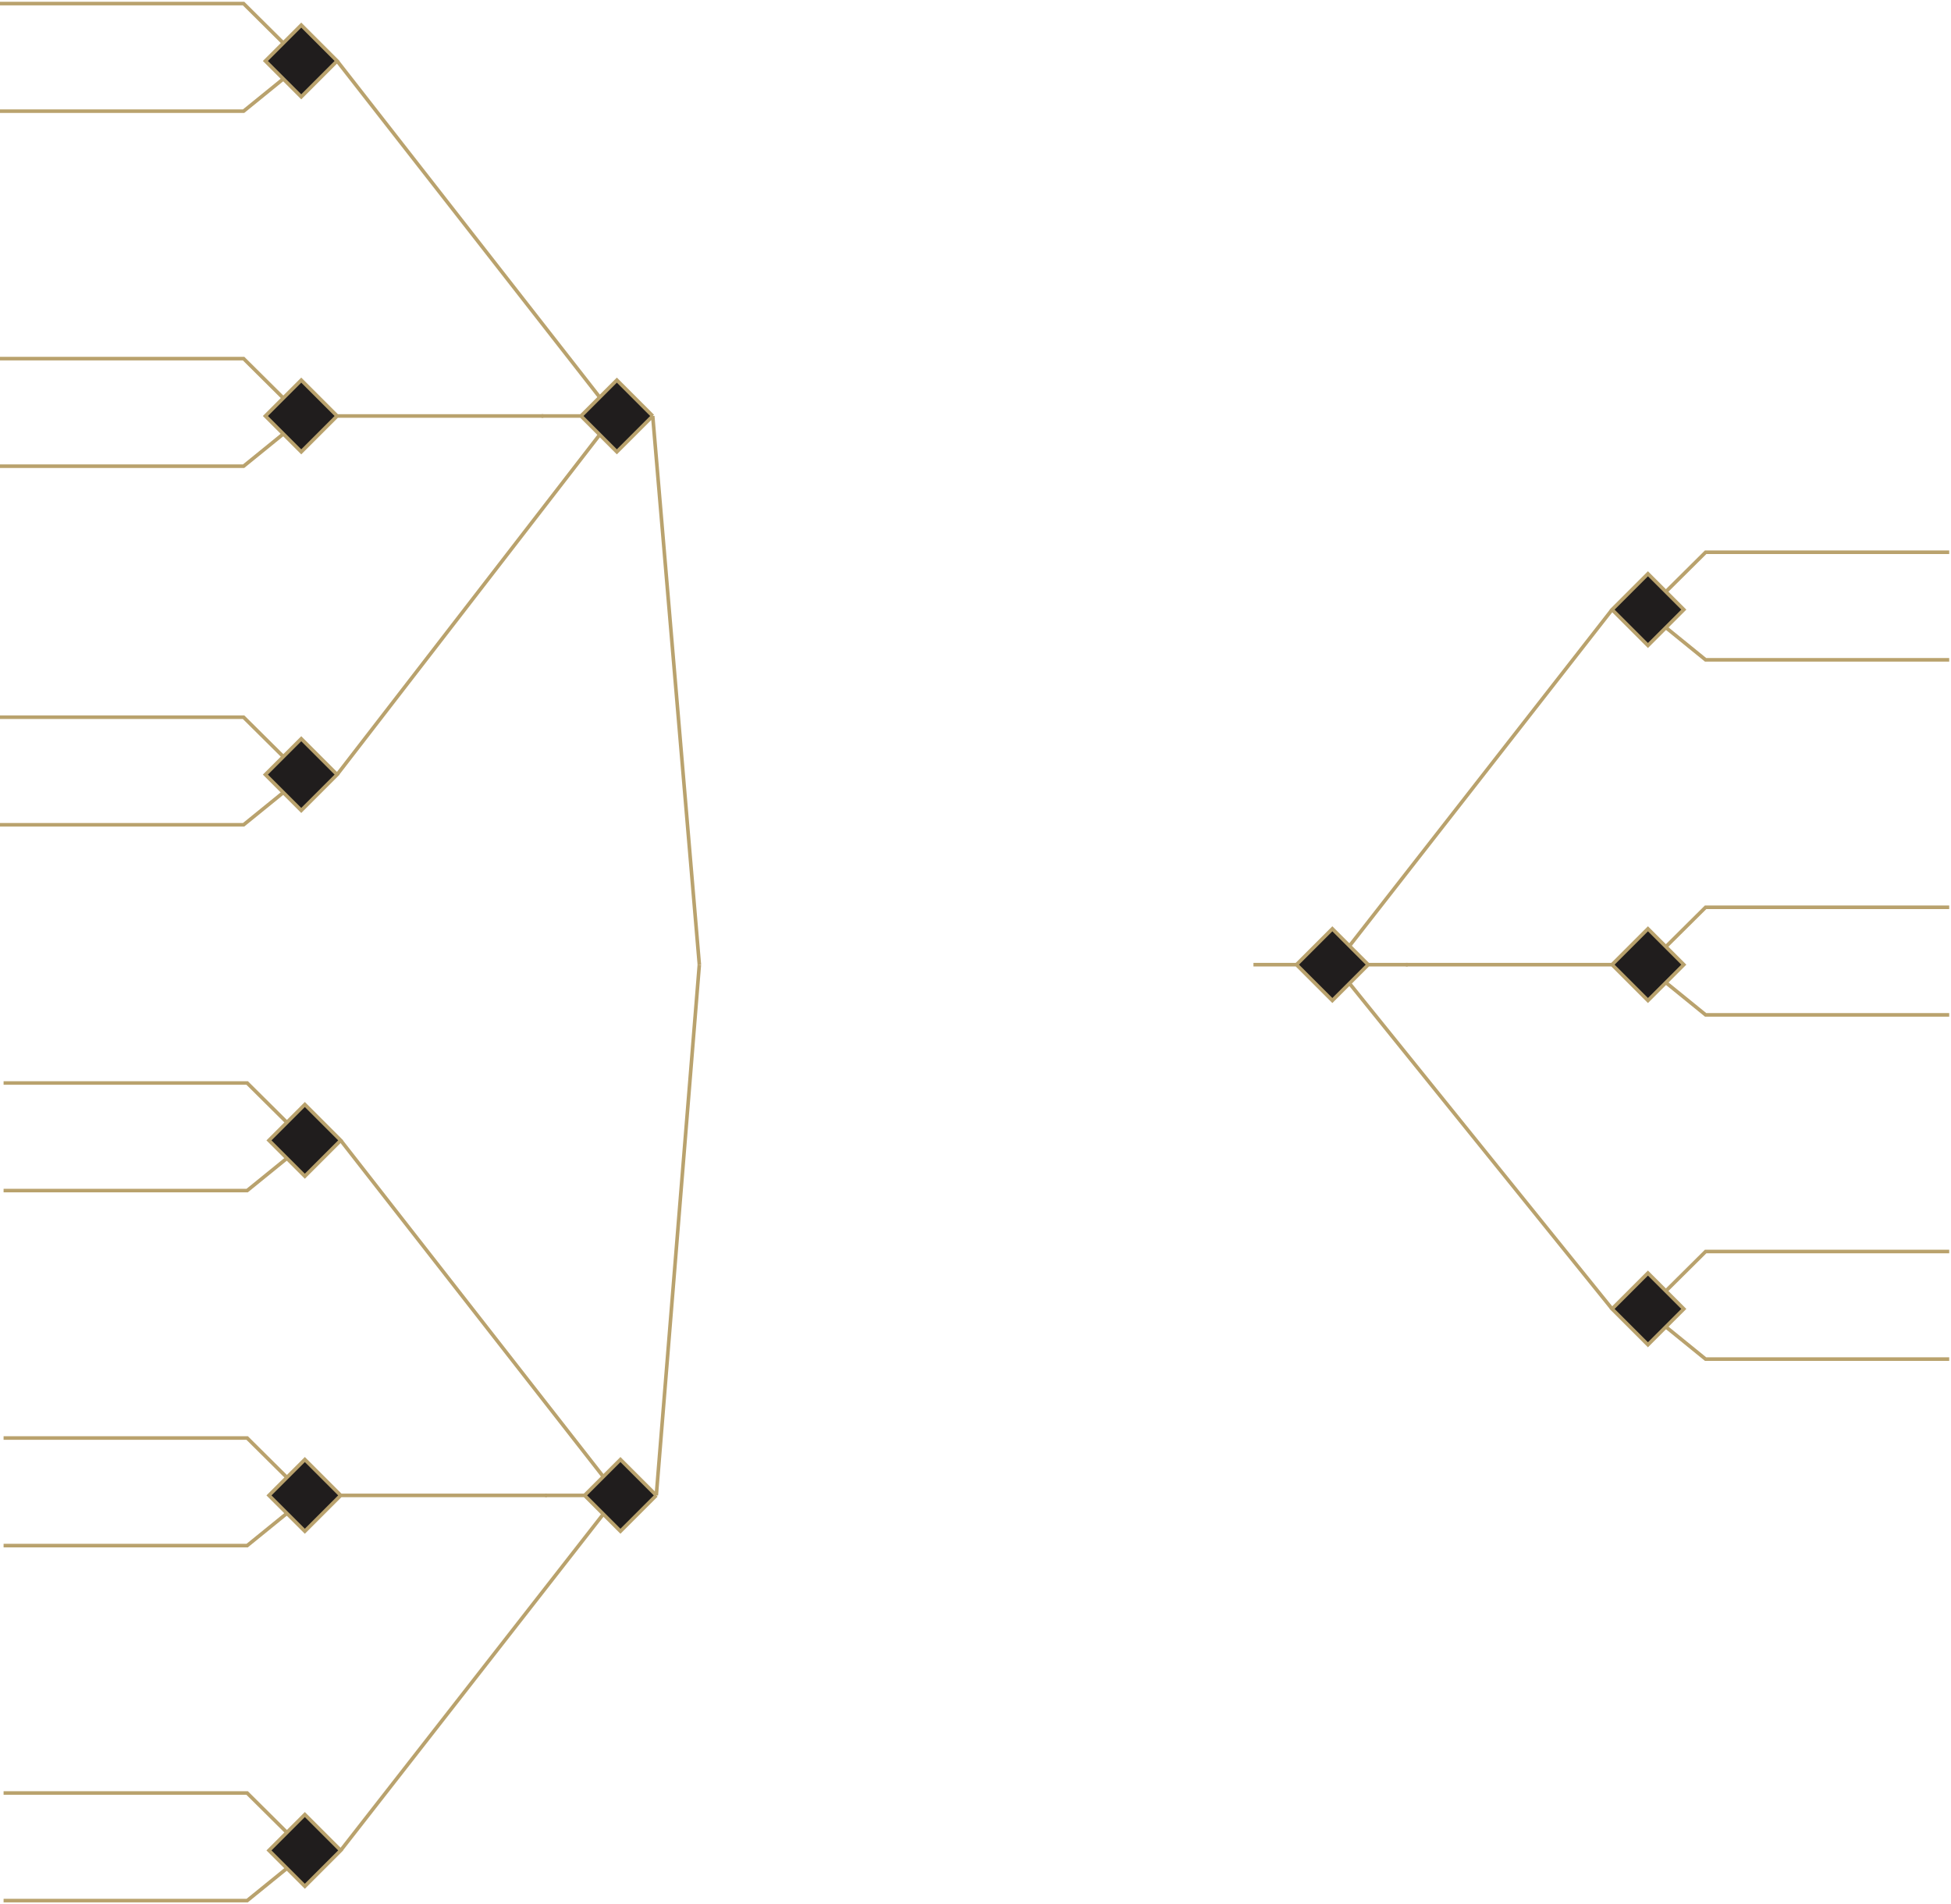 <svg width="544" height="531" viewBox="0 0 544 531" fill="none" xmlns="http://www.w3.org/2000/svg">
<path d="M469.5 170L459.5 160L449.5 170L459.5 180L469.5 170Z" fill="#201D1D"/>
<path d="M449.5 170L459.5 180L469.5 170L459.5 160L449.5 170ZM449.5 170L376.5 263.5" stroke="#B9A26D"/>
<path d="M543.5 154H475.581L464.5 165M543.5 184H475.581L464.5 175" stroke="#B9A26D"/>
<path d="M469.5 269L459.5 259L449.5 269L459.5 279L469.5 269Z" fill="#201D1D"/>
<path d="M449.5 269L459.5 279L469.5 269L459.5 259L449.5 269ZM449.5 269H392" stroke="#B9A26D"/>
<path d="M381.5 269L371.5 259L361.5 269L371.5 279L381.5 269Z" fill="#201D1D"/>
<path d="M381.5 269L371.5 259L361.5 269M381.5 269L371.5 279L361.5 269M381.5 269H392.5M361.5 269H349.5" stroke="#B9A26D"/>
<path d="M543.5 253H475.581L464.5 264M543.5 283H475.581L464.5 274" stroke="#B9A26D"/>
<path d="M469.5 365L459.5 355L449.5 365L459.5 375L469.5 365Z" fill="#201D1D"/>
<path d="M449.5 365L459.5 375L469.5 365L459.5 355L449.5 365ZM449.5 365L376.5 274.5" stroke="#B9A26D"/>
<path d="M543.5 349H475.581L464.5 360M543.5 379H475.581L464.5 370" stroke="#B9A26D"/>
<path d="M74 17L84 7L94 17L84 27L74 17Z" fill="#201D1D"/>
<path d="M94 17L84 27L74 17L84 7L94 17ZM94 17L167 110.5" stroke="#B9A26D"/>
<path d="M0 1H67.919L79 12M0 31H67.919L79 22" stroke="#B9A26D"/>
<path d="M74 116L84 106L94 116L84 126L74 116Z" fill="#201D1D"/>
<path d="M94 116L84 126L74 116L84 106L94 116ZM94 116H151.5" stroke="#B9A26D"/>
<path d="M162 116L172 106L182 116L172 126L162 116Z" fill="#201D1D"/>
<path d="M162 116L172 106L182 116M162 116L172 126L182 116M162 116H151M182 116L195 269" stroke="#B9A26D"/>
<path d="M0 100H67.919L79 111M0 130H67.919L79 121" stroke="#B9A26D"/>
<path d="M74 216L84 206L94 216L84 226L74 216Z" fill="#201D1D"/>
<path d="M94 216L84 226L74 216L84 206L94 216ZM94 216L167 121.5" stroke="#B9A26D"/>
<path d="M0 200H67.919L79 211M0 230H67.919L79 221" stroke="#B9A26D"/>
<path d="M75 318L85 308L95 318L85 328L75 318Z" fill="#201D1D"/>
<path d="M95 318L85 328L75 318L85 308L95 318ZM95 318L168 411.5" stroke="#B9A26D"/>
<path d="M1 302H68.919L80 313M1 332H68.919L80 323" stroke="#B9A26D"/>
<path d="M75 417L85 407L95 417L85 427L75 417Z" fill="#201D1D"/>
<path d="M95 417L85 427L75 417L85 407L95 417ZM95 417H152.5" stroke="#B9A26D"/>
<path d="M163 417L173 407L183 417L173 427L163 417Z" fill="#201D1D"/>
<path d="M163 417L173 407L183 417M163 417L173 427L183 417M163 417H152M183 417L195 269" stroke="#B9A26D"/>
<path d="M1 401H68.919L80 412M1 431H68.919L80 422" stroke="#B9A26D"/>
<path d="M75 516L85 506L95 516L85 526L75 516Z" fill="#201D1D"/>
<path d="M95 516L85 526L75 516L85 506L95 516ZM95 516L168 422.5" stroke="#B9A26D"/>
<path d="M1 500H68.919L80 511M1 530H68.919L80 521" stroke="#B9A26D"/>
</svg>
